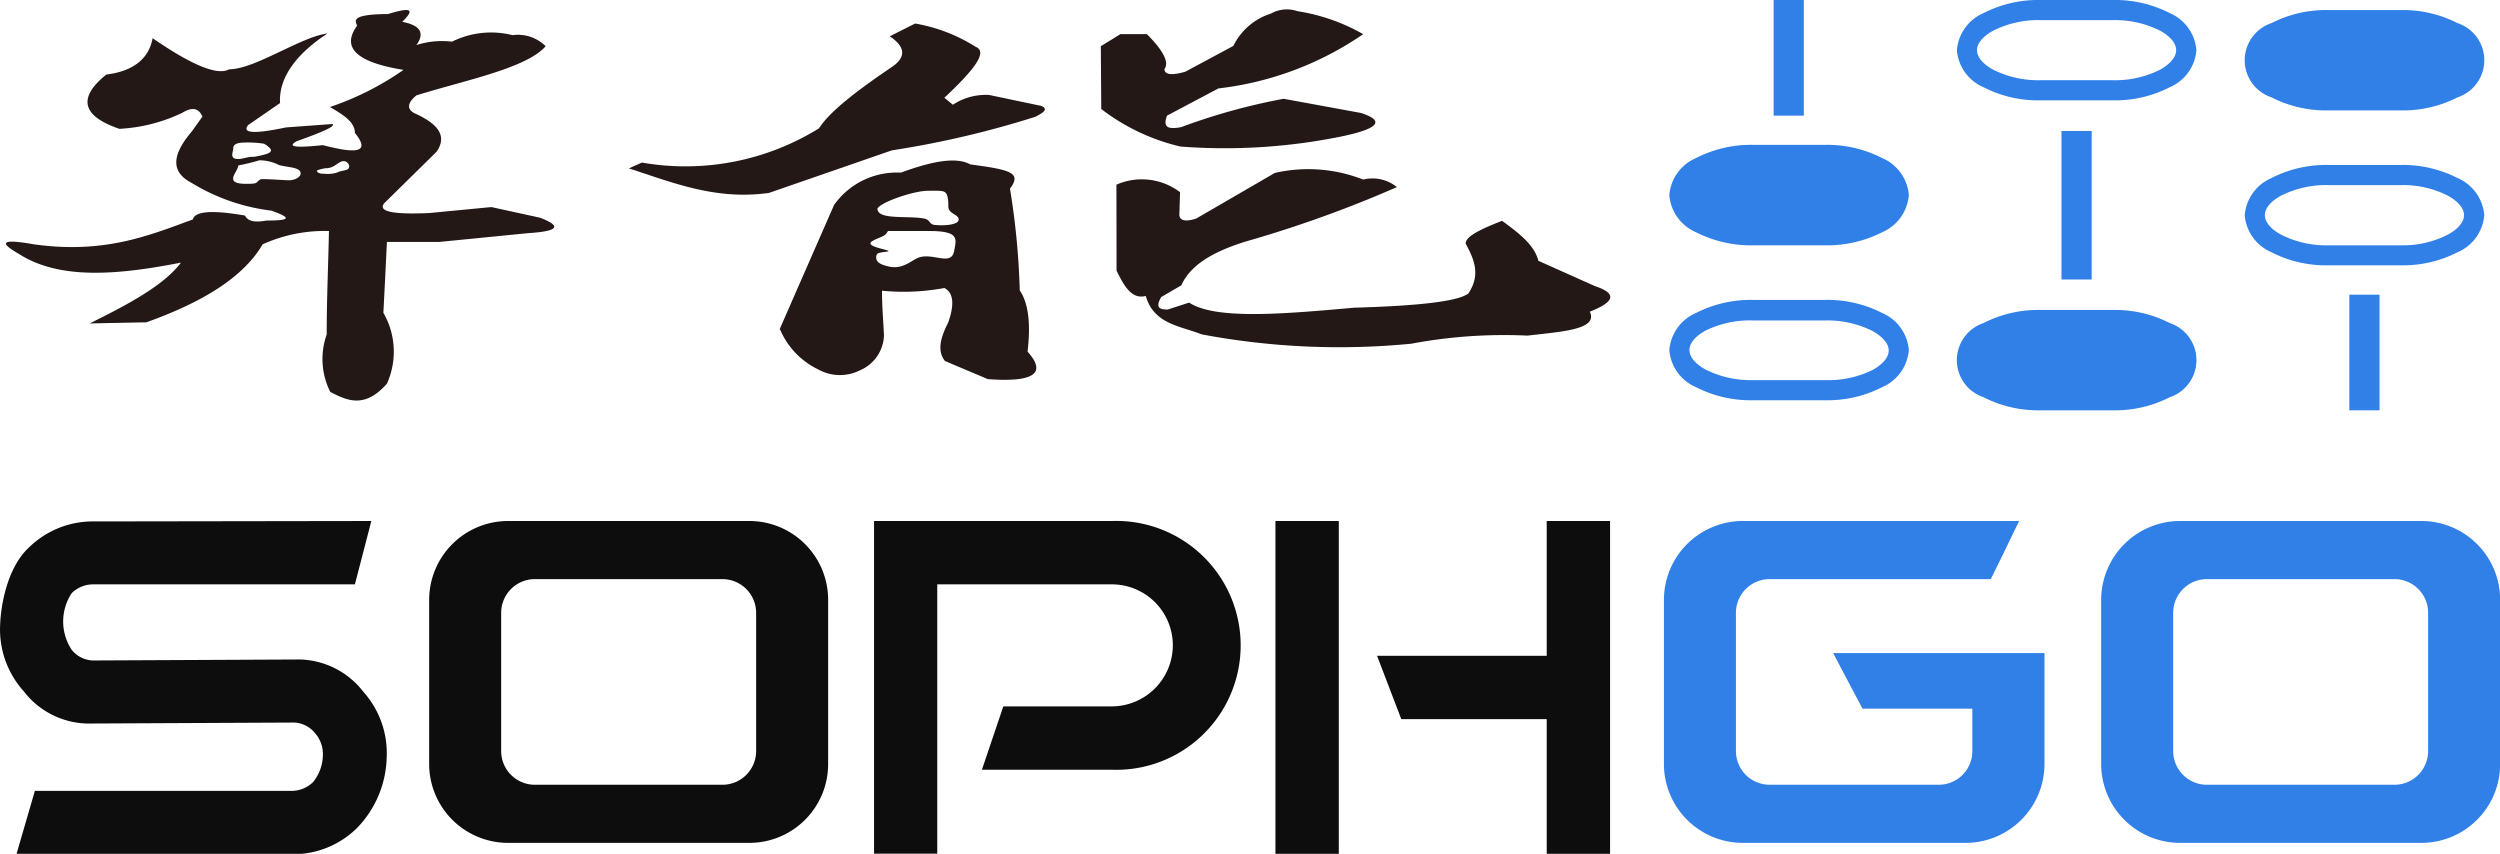 <svg xmlns="http://www.w3.org/2000/svg" viewBox="0 0 176.39 60.24"><defs><style>.cls-1,.cls-2{fill:#3080e8;}.cls-2,.cls-4,.cls-5{fill-rule:evenodd;}.cls-3,.cls-4{fill:#0d0d0d;}.cls-5{fill:#231815;}</style></defs><g id="Layer_1-8766" data-name="Layer 1"><path class="cls-1" d="M232,177.63h5.12a8.46,8.46,0,0,0,4-.92,3.12,3.12,0,0,0,1.89-2.62h0a3.12,3.12,0,0,0-1.89-2.62,8.46,8.46,0,0,0-4-.92H232a8.46,8.46,0,0,0-4,.92,3.12,3.12,0,0,0-1.89,2.62h0a3.12,3.12,0,0,0,1.89,2.62,8.46,8.46,0,0,0,4,.92Zm5.12-1.42H232a7.06,7.06,0,0,1-3.32-.74c-.71-.39-1.15-.88-1.15-1.38h0c0-.5.44-1,1.15-1.38A7.06,7.06,0,0,1,232,172h5.12a7.09,7.09,0,0,1,3.32.74c.7.39,1.15.88,1.15,1.38h0c0,.5-.45,1-1.15,1.38A7.09,7.09,0,0,1,237.1,176.21Z" transform="translate(-108.33 -149.39)"/><path class="cls-1" d="M237.1,165.28H232a7.18,7.18,0,0,1-3.32-.74c-.71-.39-1.15-.88-1.15-1.38h0c0-.51.44-1,1.15-1.38A7.05,7.05,0,0,1,232,161h5.12a7.08,7.08,0,0,1,3.32.75c.7.38,1.15.87,1.15,1.38h0c0,.5-.45,1-1.15,1.38A7.21,7.21,0,0,1,237.1,165.28Z" transform="translate(-108.33 -149.39)"/><path class="cls-1" d="M232,166.7h5.12a8.58,8.58,0,0,0,4-.92,3.13,3.13,0,0,0,1.89-2.62h0a3.11,3.11,0,0,0-1.89-2.62,8.46,8.46,0,0,0-4-.93H232a8.46,8.46,0,0,0-4,.93,3.11,3.11,0,0,0-1.89,2.62h0a3.13,3.13,0,0,0,1.89,2.62A8.58,8.58,0,0,0,232,166.7Z" transform="translate(-108.33 -149.39)"/><path class="cls-1" d="M252.29,149.39h5.12a8.46,8.46,0,0,1,4,.92,3.12,3.12,0,0,1,1.89,2.62h0a3.12,3.12,0,0,1-1.89,2.62,8.46,8.46,0,0,1-4,.92h-5.12a8.43,8.43,0,0,1-4-.92,3.12,3.12,0,0,1-1.89-2.62h0a3.12,3.12,0,0,1,1.89-2.62,8.43,8.43,0,0,1,4-.92Zm5.12,1.42h-5.12a7.06,7.06,0,0,0-3.32.74c-.71.39-1.15.88-1.15,1.38h0c0,.5.44,1,1.15,1.38a7.06,7.06,0,0,0,3.32.74h5.12a7.09,7.09,0,0,0,3.32-.74c.7-.39,1.14-.88,1.14-1.38h0c0-.5-.44-1-1.14-1.38A7.09,7.09,0,0,0,257.41,150.81Z" transform="translate(-108.33 -149.39)"/><path class="cls-1" d="M257.41,172.67h-5.12a7.05,7.05,0,0,0-3.32.75c-.71.38-1.15.88-1.15,1.38s.44,1,1.15,1.38a7.06,7.06,0,0,0,3.32.74h5.12a7.09,7.09,0,0,0,3.32-.74c.7-.39,1.14-.88,1.14-1.38s-.44-1-1.14-1.38A7.08,7.08,0,0,0,257.41,172.67Z" transform="translate(-108.33 -149.39)"/><path class="cls-1" d="M252.29,171.26h5.12a8.46,8.46,0,0,1,4,.92,2.76,2.76,0,0,1,0,5.24,8.46,8.46,0,0,1-4,.92h-5.12a8.43,8.43,0,0,1-4-.92,2.76,2.76,0,0,1,0-5.24A8.43,8.43,0,0,1,252.29,171.26Z" transform="translate(-108.33 -149.39)"/><path class="cls-1" d="M272.6,168.11h5.12a8.46,8.46,0,0,0,4-.92,3.12,3.12,0,0,0,1.89-2.62h0a3.13,3.13,0,0,0-1.89-2.62,8.46,8.46,0,0,0-4-.92H272.6a8.43,8.43,0,0,0-4,.92,3.13,3.13,0,0,0-1.89,2.62h0a3.12,3.12,0,0,0,1.89,2.62,8.43,8.43,0,0,0,4,.92Zm5.12-1.41H272.6a7.05,7.05,0,0,1-3.32-.75c-.71-.38-1.15-.88-1.15-1.38h0c0-.5.44-1,1.15-1.38a7.06,7.06,0,0,1,3.32-.74h5.12a7,7,0,0,1,3.31.74c.71.39,1.15.88,1.15,1.38h0c0,.5-.44,1-1.15,1.38A7,7,0,0,1,277.72,166.7Z" transform="translate(-108.33 -149.39)"/><path class="cls-1" d="M277.72,155.76H272.6a7.06,7.06,0,0,1-3.32-.74c-.71-.39-1.15-.88-1.15-1.38s.44-1,1.15-1.38a7.06,7.06,0,0,1,3.32-.74h5.12a7,7,0,0,1,3.31.74c.71.39,1.15.88,1.15,1.38s-.44,1-1.15,1.38A7,7,0,0,1,277.72,155.76Z" transform="translate(-108.33 -149.39)"/><path class="cls-1" d="M272.6,157.18h5.12a8.46,8.46,0,0,0,4-.92,2.76,2.76,0,0,0,0-5.24,8.46,8.46,0,0,0-4-.92H272.6a8.43,8.43,0,0,0-4,.92,2.76,2.76,0,0,0,0,5.24A8.43,8.43,0,0,0,272.6,157.18Z" transform="translate(-108.33 -149.39)"/><rect class="cls-1" x="165.76" y="20.79" width="2.13" height="8.16"/><rect class="cls-1" x="145.45" y="9.24" width="2.13" height="10.48"/><rect class="cls-1" x="125.14" width="2.13" height="8.16"/></g><g id="_Layer_1" data-name="#Layer 1"><path class="cls-2" d="M262.13,186.15h17.06a5.56,5.56,0,0,1,5.54,5.54v11.62a5.56,5.56,0,0,1-5.54,5.55H262.13a5.57,5.57,0,0,1-5.55-5.55V191.69a5.57,5.57,0,0,1,5.55-5.54Zm1.9,4.1a2.38,2.38,0,0,0-2.37,2.37v9.77a2.38,2.38,0,0,0,2.37,2.37h13.25a2.38,2.38,0,0,0,2.37-2.37v-9.77a2.38,2.38,0,0,0-2.37-2.37Z" transform="translate(-108.33 -149.39)"/><path class="cls-2" d="M231.28,186.15h19.51c-1,2.07-1.39,2.88-2,4.1H233.18a2.38,2.38,0,0,0-2.37,2.37v9.77a2.38,2.38,0,0,0,2.37,2.37h11.95a2.37,2.37,0,0,0,2.36-2.37v-3h-7.75l-2.07-3.92h14.91v7.84a5.57,5.57,0,0,1-5.55,5.55H231.28a5.57,5.57,0,0,1-5.55-5.55V191.69A5.57,5.57,0,0,1,231.28,186.15Z" transform="translate(-108.33 -149.39)"/><rect class="cls-3" x="89.99" y="36.76" width="4.47" height="23.48"/><polygon class="cls-3" points="109.13 36.76 113.6 36.76 113.6 60.24 109.13 60.24 109.13 50.74 98.87 50.74 97.16 46.27 109.13 46.27 109.13 36.76"/><path class="cls-3" d="M177.61,203.7l1.51-4.47h7.66a4.32,4.32,0,0,0,4.3-4.31,4.3,4.3,0,0,0-4.3-4.3H174.46v19H170V186.15h16.79a8.78,8.78,0,1,1,0,17.55Z" transform="translate(-108.33 -149.39)"/><path class="cls-3" d="M134.53,186.15l-1.16,4.47H114.94a2.16,2.16,0,0,0-1.55.62,3.62,3.62,0,0,0,0,4,2,2,0,0,0,1.5.75l14.62-.07a5.85,5.85,0,0,1,4.45,2.27,6.5,6.5,0,0,1,1.65,4.7,7.38,7.38,0,0,1-2.08,4.91,6.41,6.41,0,0,1-4.61,1.86H109.49l1.3-4.47h18.08a2.15,2.15,0,0,0,1.55-.62,3.08,3.08,0,0,0,.69-1.86,2.24,2.24,0,0,0-.55-1.59,2,2,0,0,0-1.48-.75l-14.62.07a5.82,5.82,0,0,1-4.45-2.27,6.52,6.52,0,0,1-1.67-4.7c.07-1.79.66-4.17,2-5.42a6.43,6.43,0,0,1,4.63-1.87Z" transform="translate(-108.33 -149.39)"/><path class="cls-4" d="M144.16,186.15h17.06a5.56,5.56,0,0,1,5.54,5.54v11.62a5.56,5.56,0,0,1-5.54,5.55H144.16a5.57,5.57,0,0,1-5.55-5.55V191.69a5.57,5.57,0,0,1,5.55-5.54Zm1.9,4.1a2.38,2.38,0,0,0-2.37,2.37v9.77a2.38,2.38,0,0,0,2.37,2.37h13.25a2.38,2.38,0,0,0,2.37-2.37v-9.77a2.38,2.38,0,0,0-2.37-2.37Z" transform="translate(-108.33 -149.39)"/><path class="cls-5" d="M119.06,152.06c2.81,1.94,4.63,2.68,5.44,2.22,1.81,0,5.07-2.3,6.94-2.53-2,1.3-3.47,3-3.35,4.91l-2.26,1.56c-.44.58.45.63,2.68.16l3.27-.24c.27.14-.7.57-2.51,1.21-.8.45.13.46,1.84.28,2.11.55,3.49.65,2.26-.86,0-.8-.88-1.31-1.76-1.83a20.43,20.43,0,0,0,5.19-2.62c-3.42-.55-4.37-1.62-3.27-3.12-.2-.41-.32-.8,2.18-.82,2-.62,1.67-.12,1,.55,1.36.26,1.57.84,1,1.64a5.88,5.88,0,0,1,2.51-.24,6.2,6.2,0,0,1,4.27-.46,2.79,2.79,0,0,1,2.34.78c-1.36,1.56-5.69,2.4-9.12,3.47-.66.54-.69,1-.09,1.28,1.53.7,2.32,1.53,1.51,2.7l-3.68,3.62c-.49.59.57.82,3.18.7L143,164l3.43.75c1.37.53,1.56.94-.84,1.09l-6.27.62h-3.69c-.08,1.65-.16,3.3-.25,5a5.49,5.49,0,0,1,.25,5c-1.56,1.77-2.79,1.21-4,.58a5.18,5.18,0,0,1-.25-4.05c0-2.44.11-4.87.16-7.3a10.56,10.56,0,0,0-4.68.94c-1.38,2.36-4.31,4.11-8.2,5.5l-4,.08c2.66-1.32,5.21-2.66,6.44-4.29-4.41.86-8.56,1.25-11.46-.63-1.28-.73-1.39-1.1,1.09-.66,4.89.68,8-.57,11.21-1.76.13-.54,1.21-.7,3.68-.27.17.39.67.51,1.51.35,1.46,0,2-.12.33-.7a14,14,0,0,1-5.6-1.95c-1.27-.66-1.63-1.72,0-3.63l.75-1.05c-.25-.61-.72-.7-1.42-.27a11.61,11.61,0,0,1-4.44,1.13c-2.65-.91-2.95-2.19-.92-3.83,1.87-.23,3-1.09,3.27-2.57Zm6.08,9c0,.46-1.11,1.3.56,1.3.92,0,.61-.07,1-.31.11-.07,1.69.06,2,.06.73,0,1.16-.56.56-.81-.32-.13-.91-.16-1.25-.27a3.09,3.09,0,0,0-1.38-.33,15.09,15.09,0,0,1-1.47.36Zm1.06-.6a6.24,6.24,0,0,0,.88-.19c.38-.11.45-.27.28-.44a1.89,1.89,0,0,0-.4-.3,7.28,7.28,0,0,0-1.41-.08c-.5,0-.76.14-.76.38s-.24.67.16.76.86-.17,1.25-.13Zm4.49.95c0,.17.19.24.53.24a2.31,2.31,0,0,0,.85-.07c.49-.23.9-.1.9-.48a.41.41,0,0,0-.56-.31c-.35.15-.56.47-1.1.47A2.55,2.55,0,0,0,130.69,161.42Z" transform="translate(-108.33 -149.39)"/><path class="cls-5" d="M153.62,160.86a17.86,17.86,0,0,0,12.5-2.42c.75-1.19,2.76-2.72,5.22-4.38,1-.73.77-1.43-.23-2.11l1.79-.9a11.67,11.67,0,0,1,4.26,1.64c1,.38-.41,1.91-2.2,3.6l.6.49a4.23,4.23,0,0,1,2.56-.69l3.67.77c.55.22.14.49-.41.77A67.21,67.21,0,0,1,171.25,160l-8.66,3c-3.75.53-6.77-.72-9.89-1.73Z" transform="translate(-108.33 -149.39)"/><path class="cls-5" d="M186,152.65l1.38-.85,1.87,0c1,1,1.63,1.94,1.24,2.46,0,.4.49.47,1.47.19l3.39-1.82a4.43,4.43,0,0,1,2.65-2.28,2.29,2.29,0,0,1,1.88-.17,13.54,13.54,0,0,1,4.63,1.62,22.6,22.6,0,0,1-10.22,3.83l-3.62,1.92c-.29.78,0,1,1,.81a43.28,43.28,0,0,1,7.23-2l5.45,1c1.68.54,1.29,1.08-1.19,1.62a41.16,41.16,0,0,1-11.54.75,14.6,14.6,0,0,1-5.59-2.65Z" transform="translate(-108.33 -149.39)"/><path class="cls-5" d="M187.1,162.42a4.46,4.46,0,0,1,4.49.53l-.05,1.57c0,.44.43.54,1.19.29l5.55-3.22a10.59,10.59,0,0,1,6.23.47,2.74,2.74,0,0,1,2.38.53,84.41,84.41,0,0,1-10.63,3.83c-2.94.9-4.08,2-4.58,3.1l-1.42.83c-.46.79-.06.88.46.88l1.51-.49c1.88,1.24,6.78.79,11.64.36,4.52-.13,7.32-.44,8.06-1,.91-1.37.38-2.45-.19-3.53,0-.53,1.21-1.07,2.57-1.6,1.15.84,2.28,1.69,2.56,2.82l4,1.79c1.73.57,1.2,1.18-.37,1.8.63,1.29-2.11,1.41-4.39,1.69a35.36,35.36,0,0,0-8.2.57,52.33,52.33,0,0,1-14.8-.66c-1.52-.6-3.37-.72-3.94-2.71-1,.27-1.54-.73-2.06-1.78Z" transform="translate(-108.33 -149.39)"/><path class="cls-5" d="M163.33,172.64q1.92-4.39,3.85-8.79a5.43,5.43,0,0,1,4.71-2.28c2-.73,3.85-1.17,4.9-.58,2.84.38,3.65.58,2.8,1.71a52.87,52.87,0,0,1,.69,7.18c.62.91.78,2.38.55,4.32q2.07,2.3-2.8,1.94L175,174.86c-.58-.74-.29-1.69.23-2.71.46-1.3.37-2.11-.27-2.44a15.52,15.52,0,0,1-4.4.19c0,1.06.09,2.11.14,3.17a2.78,2.78,0,0,1-1.7,2.45,3.14,3.14,0,0,1-2.93-.06,5.52,5.52,0,0,1-2.7-2.82Zm6.91-8.53c0,.82,2.12.48,3.3.7.43.09.35.42.74.45.65.07,1.69,0,1.69-.38s-.73-.39-.73-.92a2.89,2.89,0,0,0-.05-.66c-.12-.5-.31-.45-1.37-.45s-3.4.83-3.58,1.26Zm.74,1.58c-.22.44-.56.39-1.1.71-.71.42,1.6.65,1.05.74s-.78.05-.78.41.33.51.87.64c1,.24,1.61-.43,2.11-.62,1-.38,2.32.63,2.52-.47.15-.83.42-1.41-1.74-1.41Z" transform="translate(-108.33 -149.39)"/></g></svg>